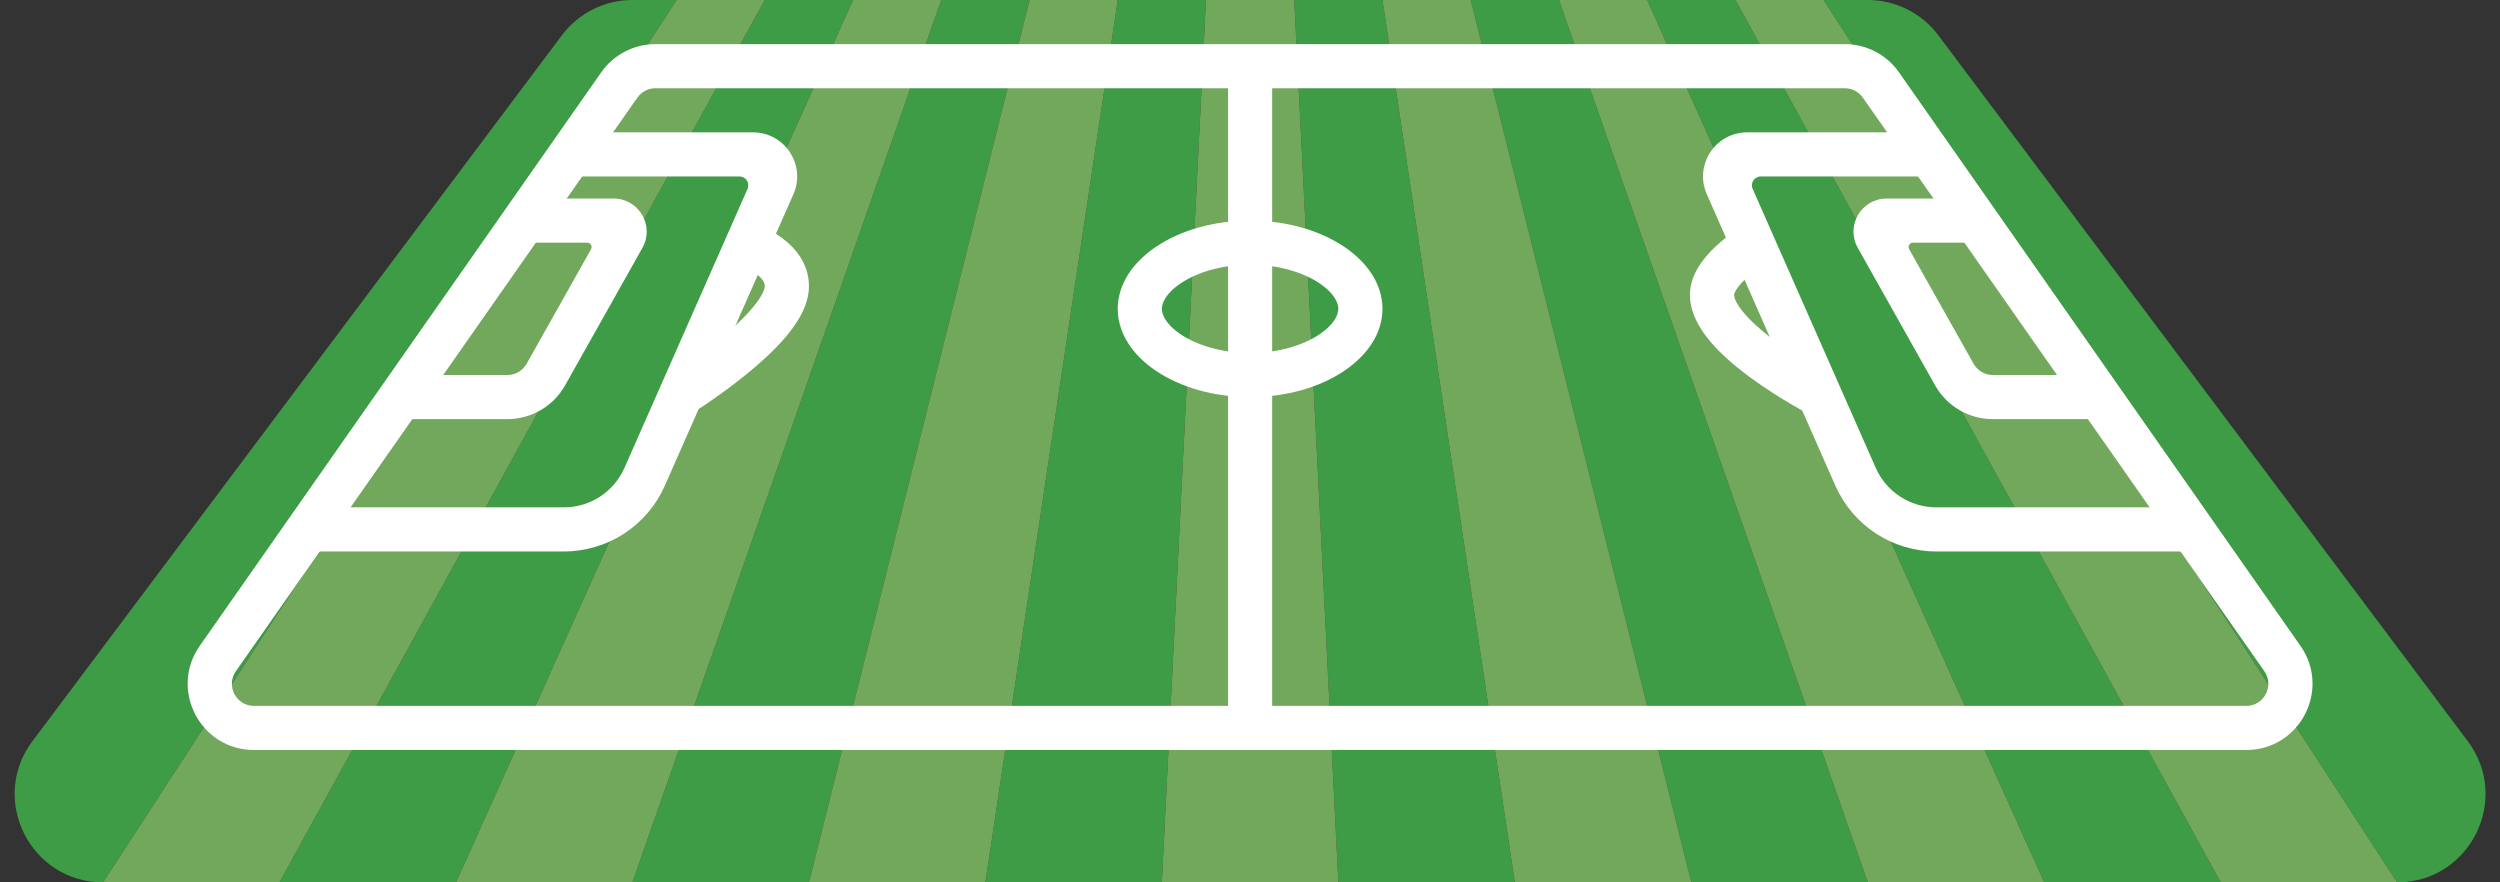 <svg width="170" height="60" viewBox="0 0 170 60" fill="none" xmlns="http://www.w3.org/2000/svg">
<rect x="0" y="0" width="170" height="60" fill="#333333" stroke="none"/>
<path d="M43.007 0C41.119 0 39.34 0.889 38.207 2.4L2.207 50.4C-0.759 54.355 2.063 60 7.007 60L46.007 0H43.007Z" fill="#3E9C46"/>
<path d="M52.007 0L19.007 60H31.007L58.007 0H52.007Z" fill="#3E9C46"/>
<path d="M64.007 0L43.007 60H55.007L70.007 0H64.007Z" fill="#3E9C46"/>
<path d="M76.007 0L67.007 60H79.007L82.007 0H76.007Z" fill="#3E9C46"/>
<path d="M88.007 0L91.007 60H103.007L94.007 0H88.007Z" fill="#3E9C46"/>
<path d="M100.007 0L115.007 60H127.007L106.007 0H100.007Z" fill="#3E9C46"/>
<path d="M112.007 0L139.007 60H151.007L118.007 0H112.007Z" fill="#3E9C46"/>
<path d="M124.007 0L163.007 60C167.952 60 170.774 54.355 167.807 50.4L131.807 2.4C130.674 0.889 128.896 0 127.007 0H124.007Z" fill="#3E9C46"/>
<path d="M46.007 0L7.007 60H19.007L52.007 0H46.007Z" fill="#72A85C"/>
<path d="M58.007 0L31.007 60H43.007L64.007 0H58.007Z" fill="#72A85C"/>
<path d="M70.007 0L55.007 60.001H67.007L76.007 0.001L70.007 0Z" fill="#72A85C"/>
<path d="M82.007 0L79.007 60H91.007L88.007 0H82.007Z" fill="#72A85C"/>
<path d="M94.007 0L103.007 60H115.007L100.007 0H94.007Z" fill="#72A85C"/>
<path d="M106.007 0L127.007 60H139.007L112.007 0H106.007Z" fill="#72A85C"/>
<path d="M118.007 0L151.007 60H163.007L124.007 0H118.007Z" fill="#72A85C"/>
<path fill-rule="evenodd" clip-rule="evenodd" d="M50.085 17.937C50.086 17.938 50.086 17.938 50.507 16.498C50.928 15.058 50.929 15.059 50.929 15.059L50.932 15.06L50.938 15.061L50.952 15.065L50.993 15.078C51.026 15.088 51.07 15.103 51.123 15.121C51.23 15.158 51.377 15.211 51.549 15.281C51.89 15.421 52.356 15.638 52.833 15.945C53.714 16.512 55.039 17.664 55.007 19.524C54.984 20.807 54.203 21.988 53.462 22.87C52.668 23.816 51.648 24.731 50.68 25.513C49.703 26.302 48.735 26.99 48.014 27.479C47.652 27.725 47.35 27.922 47.137 28.058C47.031 28.127 46.946 28.18 46.887 28.217L46.819 28.26L46.8 28.271L46.794 28.275C46.794 28.275 46.792 28.276 46.007 26.998C45.222 25.72 45.222 25.72 45.222 25.72L45.225 25.718L45.238 25.71L45.294 25.675C45.344 25.643 45.42 25.596 45.517 25.533C45.712 25.409 45.992 25.226 46.33 24.997C47.007 24.537 47.904 23.899 48.795 23.179C49.696 22.452 50.548 21.675 51.165 20.941C51.836 20.142 52.004 19.653 52.007 19.472C52.012 19.22 51.837 18.872 51.209 18.467C50.931 18.288 50.641 18.151 50.413 18.058C50.301 18.012 50.211 17.98 50.151 17.959C50.122 17.949 50.101 17.942 50.09 17.939L50.085 17.937ZM50.08 17.936C50.08 17.936 50.079 17.936 50.08 17.936Z" fill="white"/>
<path fill-rule="evenodd" clip-rule="evenodd" d="M40.883 4.919C41.725 3.716 43.101 3 44.569 3H125.445C126.914 3 128.29 3.716 129.132 4.919L156.432 43.919C158.519 46.902 156.386 51 152.745 51H17.269C13.628 51 11.495 46.902 13.582 43.919L40.883 4.919ZM44.569 6C44.08 6 43.621 6.239 43.34 6.64L16.04 45.64C15.344 46.634 16.055 48 17.269 48H83.507V6H44.569ZM86.507 6V48H152.745C153.959 48 154.67 46.634 153.974 45.64L126.674 6.64C126.393 6.239 125.935 6 125.445 6H86.507Z" fill="white"/>
<path fill-rule="evenodd" clip-rule="evenodd" d="M89.707 22.747C90.799 22.018 91.007 21.342 91.007 21C91.007 20.658 90.799 19.982 89.707 19.253C88.635 18.539 86.983 18 85.007 18C83.031 18 81.379 18.539 80.307 19.253C79.215 19.982 79.007 20.658 79.007 21C79.007 21.342 79.215 22.018 80.307 22.747C81.379 23.461 83.031 24 85.007 24C86.983 24 88.635 23.461 89.707 22.747ZM85.007 27C89.978 27 94.007 24.314 94.007 21C94.007 17.686 89.978 15 85.007 15C80.036 15 76.007 17.686 76.007 21C76.007 24.314 80.036 27 85.007 27Z" fill="white"/>
<path fill-rule="evenodd" clip-rule="evenodd" d="M50.834 12.842C51.009 12.446 50.719 12 50.285 12H38.507V9H51.206C53.373 9 54.825 11.228 53.95 13.211L45.208 33.027C44.009 35.746 41.317 37.5 38.346 37.5H20.507V34.5H38.346C40.129 34.5 41.744 33.447 42.463 31.816L50.834 12.842Z" fill="white"/>
<path fill-rule="evenodd" clip-rule="evenodd" d="M40.191 16.947C40.303 16.747 40.159 16.5 39.929 16.5H35.507V13.5H41.725C43.445 13.5 44.529 15.353 43.686 16.853L38.425 26.206C37.627 27.623 36.128 28.5 34.502 28.5H28.007V25.5H34.502C35.044 25.5 35.544 25.208 35.81 24.735L40.191 16.947Z" fill="white"/>
<path fill-rule="evenodd" clip-rule="evenodd" d="M129.823 16.947C129.711 16.747 129.855 16.5 130.085 16.5H134.507V13.5H128.289C126.568 13.5 125.485 15.353 126.328 16.853L131.589 26.206C132.386 27.623 133.886 28.5 135.512 28.5H142.007V25.5H135.512C134.97 25.5 134.47 25.208 134.204 24.735L129.823 16.947Z" fill="white"/>
<path fill-rule="evenodd" clip-rule="evenodd" d="M116.064 13.211C115.189 11.228 116.641 9 118.808 9H131.507V12H119.729C119.295 12 119.005 12.446 119.18 12.842L127.551 31.816C128.27 33.447 129.885 34.5 131.668 34.5H149.507V37.5H131.668C128.697 37.5 126.005 35.746 124.806 33.027L116.064 13.211Z" fill="white"/>
<path fill-rule="evenodd" clip-rule="evenodd" d="M118.757 15.199C118.757 15.199 118.758 15.199 119.507 16.498C120.257 17.798 120.257 17.797 120.257 17.797V17.797L120.245 17.805L120.184 17.842C120.127 17.876 120.043 17.929 119.938 17.998C119.727 18.138 119.442 18.337 119.147 18.575C118.485 19.11 118.045 19.628 117.93 19.973C117.913 20.024 117.857 20.341 118.426 21.082C118.954 21.769 119.795 22.511 120.755 23.221C121.7 23.919 122.686 24.531 123.443 24.973C123.82 25.192 124.135 25.367 124.355 25.485C124.465 25.545 124.55 25.59 124.607 25.62L124.671 25.653L124.685 25.66L124.688 25.662C124.688 25.662 124.688 25.662 124.007 26.998C123.326 28.335 123.325 28.334 123.325 28.334L123.322 28.333L123.316 28.33L123.294 28.318L123.215 28.277C123.147 28.242 123.05 28.19 122.928 28.124C122.685 27.993 122.341 27.802 121.932 27.564C121.12 27.091 120.034 26.418 118.973 25.634C117.928 24.861 116.827 23.925 116.048 22.911C115.309 21.95 114.577 20.544 115.084 19.024C115.493 17.796 116.553 16.814 117.261 16.242C117.65 15.928 118.017 15.671 118.287 15.494C118.422 15.404 118.535 15.334 118.616 15.284C118.657 15.259 118.69 15.239 118.714 15.225L118.743 15.208L118.752 15.202L118.757 15.199Z" fill="white"/>
</svg>
